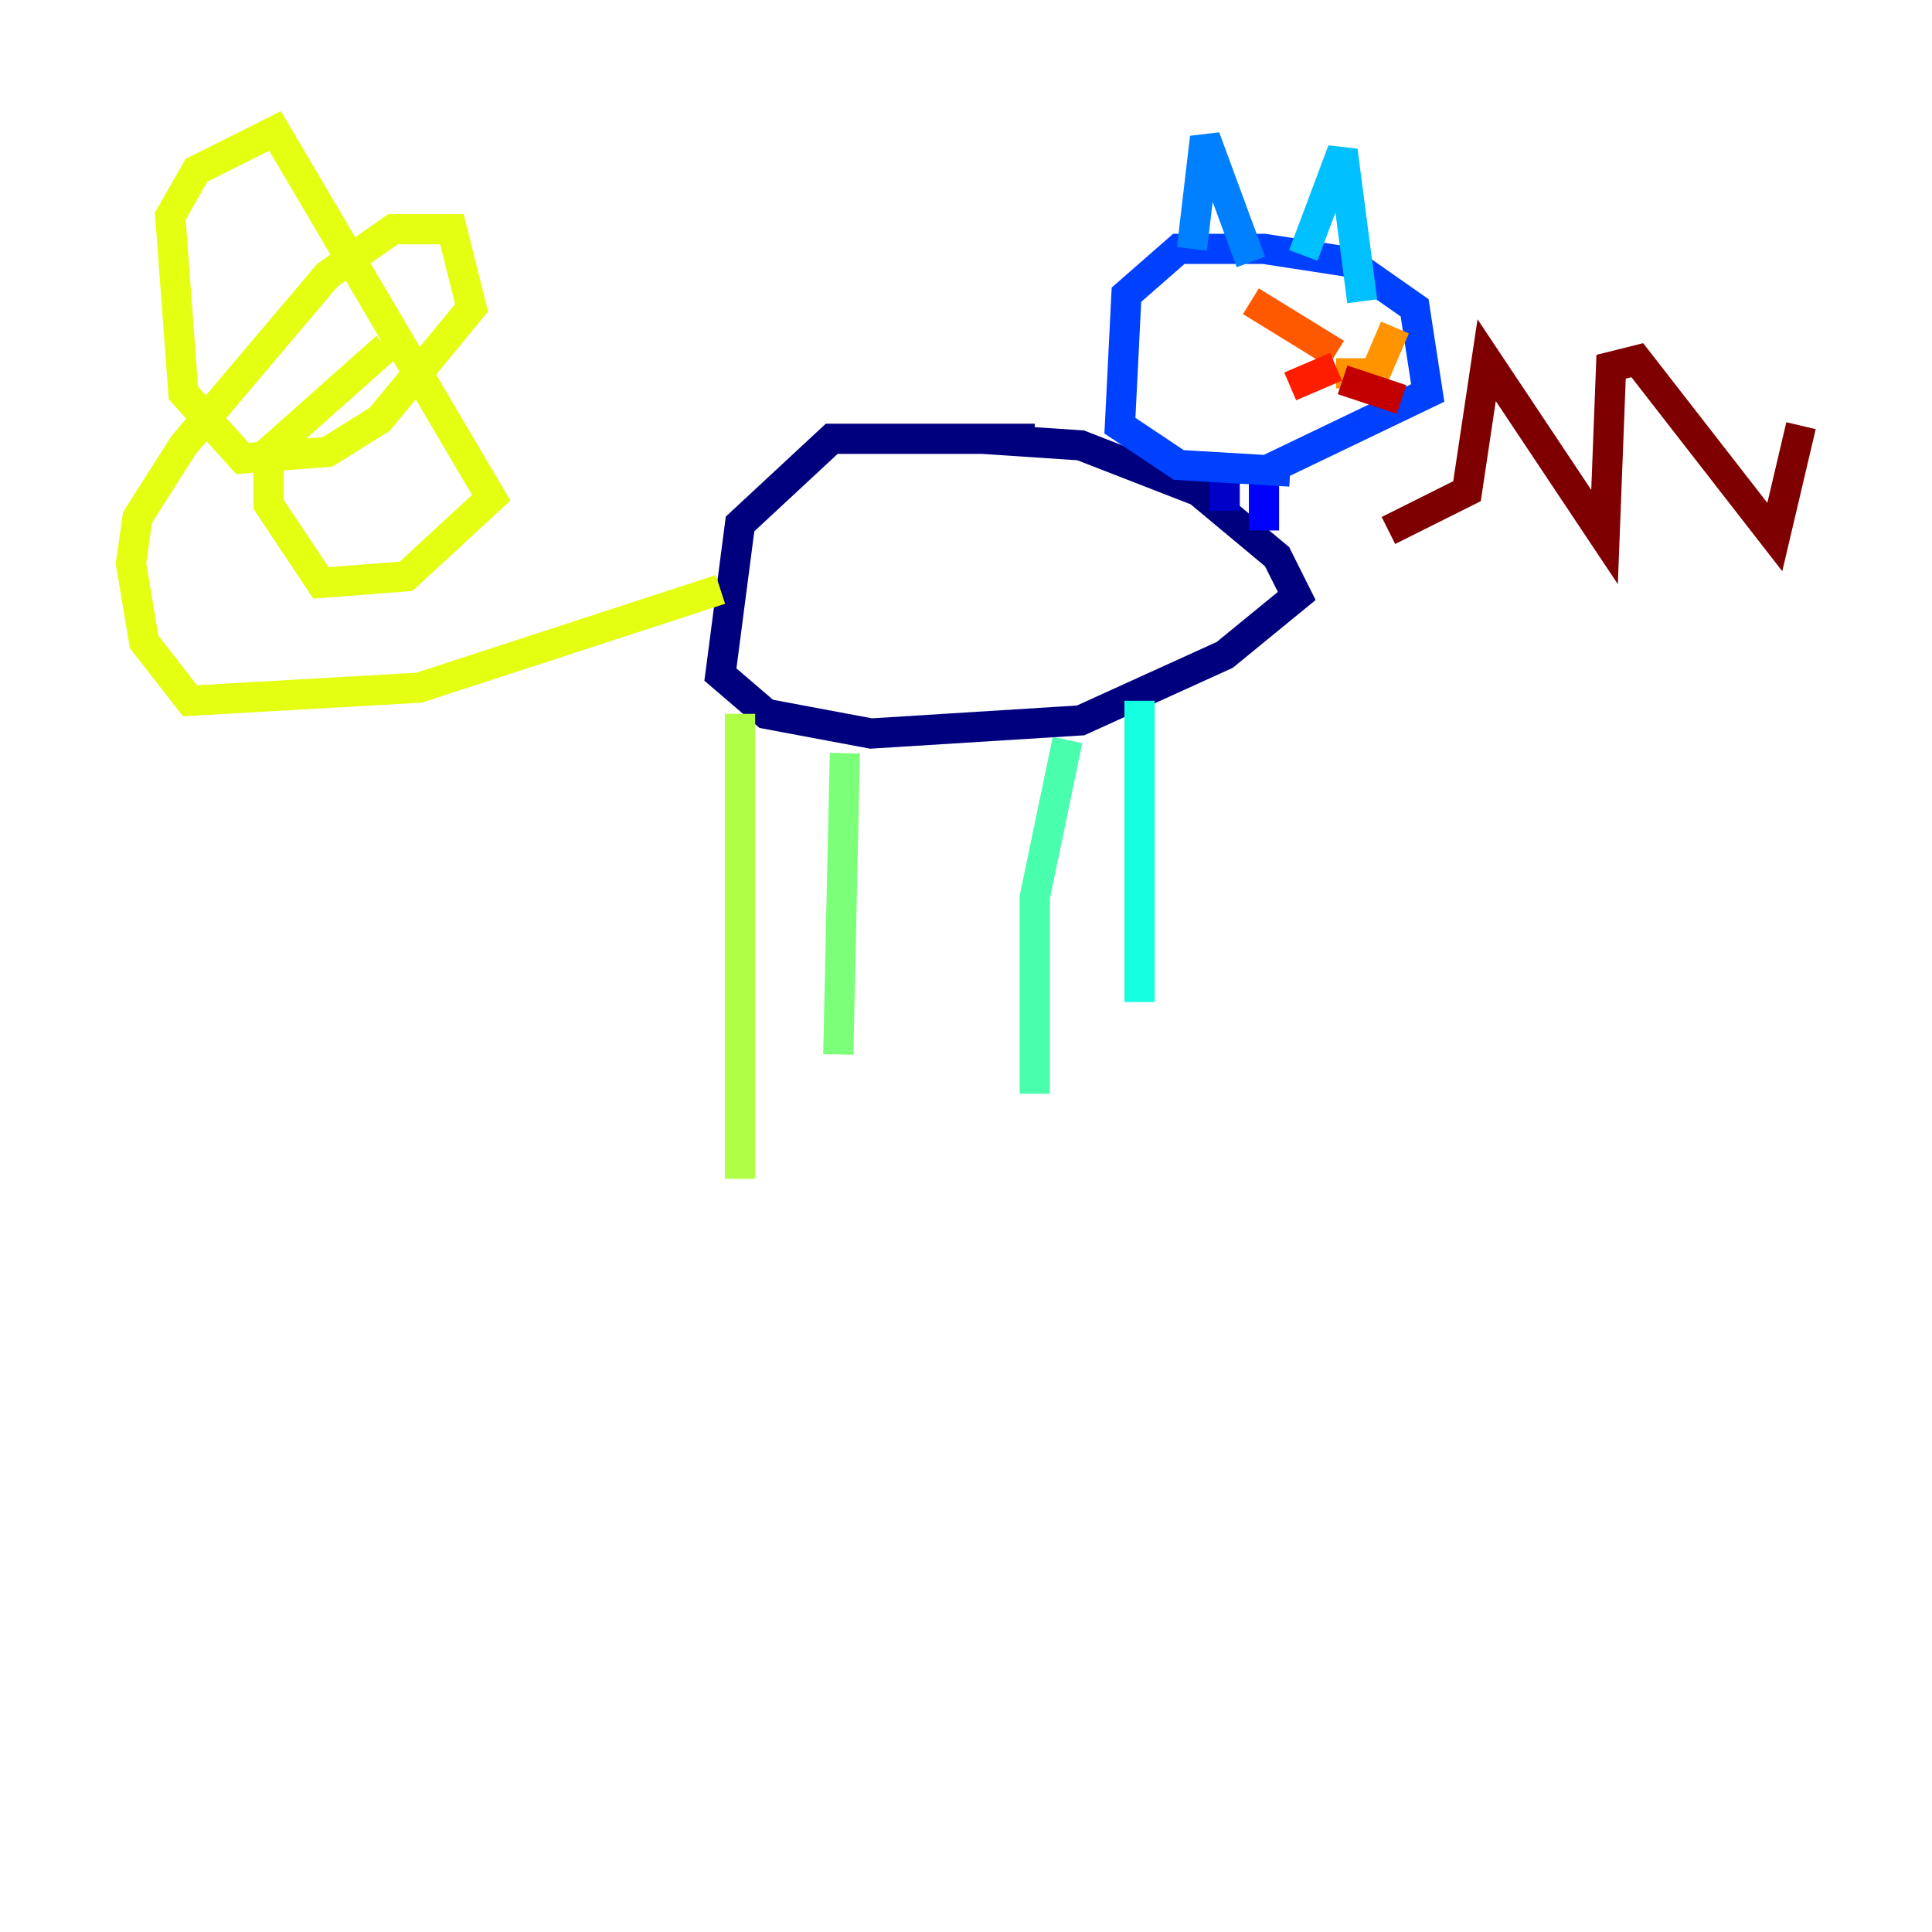 <?xml version="1.0" encoding="utf-8" ?>
<svg baseProfile="tiny" height="128" version="1.2" viewBox="0,0,128,128" width="128" xmlns="http://www.w3.org/2000/svg" xmlns:ev="http://www.w3.org/2001/xml-events" xmlns:xlink="http://www.w3.org/1999/xlink"><defs /><polyline fill="none" points="68.556,29.071 55.105,29.071 49.031,34.712 47.729,44.691 50.766,47.295 57.709,48.597 71.593,47.729 81.139,43.39 85.912,39.485 84.61,36.881 79.403,32.542 71.593,29.505 65.085,29.071" stroke="#00007f" stroke-width="2" /><polyline fill="none" points="81.139,33.844 81.139,30.807" stroke="#0000c8" stroke-width="2" /><polyline fill="none" points="83.742,35.146 83.742,31.675" stroke="#0000ff" stroke-width="2" /><polyline fill="none" points="83.742,31.241 94.59,26.034 93.722,20.393 89.383,17.356 83.742,16.488 78.102,16.488 74.63,19.525 74.197,28.203 78.102,30.807 85.478,31.241" stroke="#0040ff" stroke-width="2" /><polyline fill="none" points="78.969,16.488 79.837,9.112 82.875,17.356" stroke="#0080ff" stroke-width="2" /><polyline fill="none" points="86.346,16.922 88.949,9.98 90.251,19.959" stroke="#00c0ff" stroke-width="2" /><polyline fill="none" points="75.498,46.427 75.498,66.386" stroke="#15ffe1" stroke-width="2" /><polyline fill="none" points="70.725,49.031 68.556,59.444 68.556,72.461" stroke="#49ffad" stroke-width="2" /><polyline fill="none" points="55.973,49.898 55.539,69.858" stroke="#7cff79" stroke-width="2" /><polyline fill="none" points="49.031,47.295 49.031,78.102" stroke="#b0ff46" stroke-width="2" /><polyline fill="none" points="47.729,39.051 27.77,45.559 12.583,46.427 9.546,42.522 8.678,37.315 9.112,34.278 12.149,29.505 21.695,18.224 26.034,15.186 29.939,15.186 31.241,20.393 25.166,27.77 21.695,29.939 16.054,30.373 12.149,26.034 11.281,14.319 13.017,11.281 18.224,8.678 32.542,32.976 26.902,38.183 21.261,38.617 17.79,33.41 17.79,29.939 25.6,22.997" stroke="#e4ff12" stroke-width="2" /><polyline fill="none" points="88.515,23.864 88.515,23.864" stroke="#ffcf00" stroke-width="2" /><polyline fill="none" points="88.515,24.732 91.119,24.732 92.42,21.695" stroke="#ff9400" stroke-width="2" /><polyline fill="none" points="88.515,23.43 82.875,19.959" stroke="#ff5900" stroke-width="2" /><polyline fill="none" points="88.515,24.298 85.478,25.6" stroke="#ff1d00" stroke-width="2" /><polyline fill="none" points="88.949,25.166 92.854,26.468" stroke="#c30000" stroke-width="2" /><polyline fill="none" points="91.986,35.146 97.193,32.542 98.495,23.864 106.305,35.58 106.739,24.298 108.475,23.864 117.586,35.58 119.322,28.203" stroke="#7f0000" stroke-width="2" /></svg>